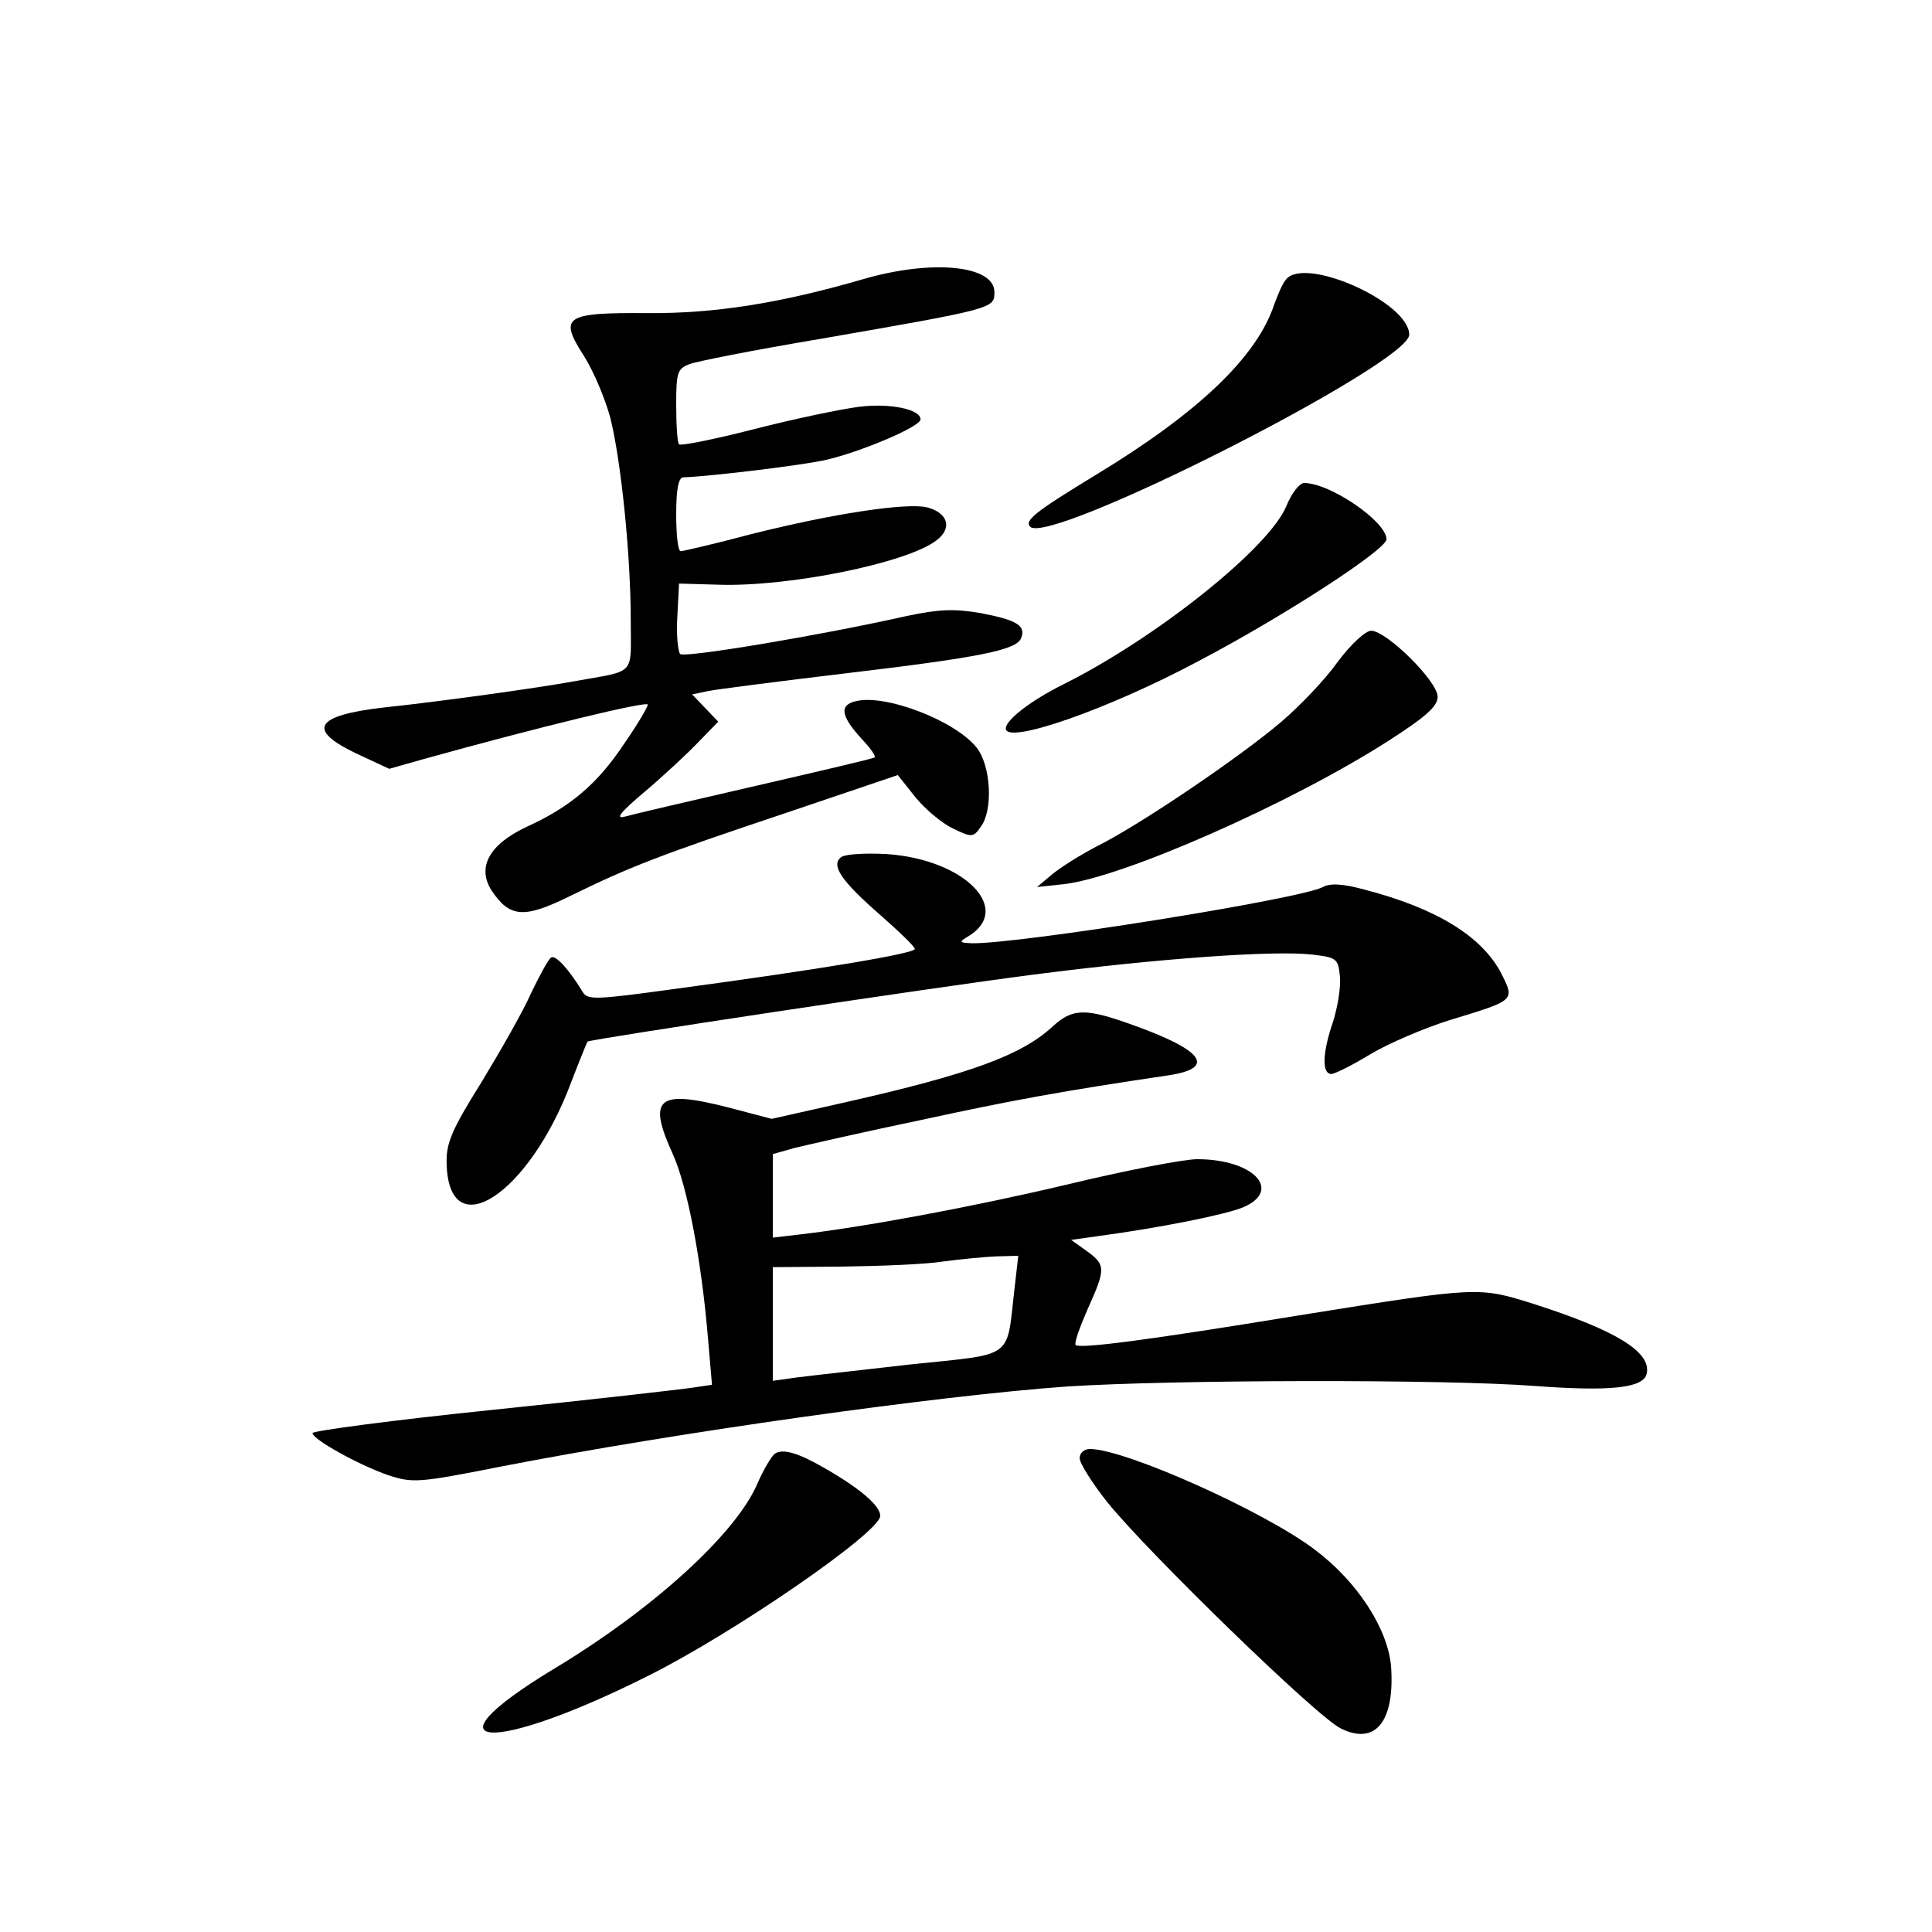 <?xml version="1.0" standalone="no"?>
<!DOCTYPE svg PUBLIC "-//W3C//DTD SVG 20010904//EN"
 "http://www.w3.org/TR/2001/REC-SVG-20010904/DTD/svg10.dtd">
<svg version="1.0" xmlns="http://www.w3.org/2000/svg"
 width="340pt" height="340pt" viewBox="0 0 340 340"
 preserveAspectRatio="xMidYMid meet">
<g transform="translate(0,340) scale(0.1,-0.1)"
fill="#000000" stroke="none">
<path d="M1520 2909 c-148 -43 -263 -61 -381 -60 -146 1 -156 -6 -111 -76 17
-27 37 -75 46 -108 19 -76 36 -242 36 -356 0 -100 11 -88 -100 -108 -59 -11
-238 -36 -334 -46 -122 -14 -137 -39 -49 -81 l58 -27 60 17 c205 57 395 103
395 96 0 -4 -18 -35 -41 -68 -47 -71 -95 -112 -172 -147 -66 -31 -88 -71 -62
-112 32 -48 57 -50 138 -10 106 52 158 72 379 146 l198 67 31 -39 c17 -21 47
-46 66 -55 33 -16 36 -16 49 3 22 29 18 107 -7 139 -38 48 -161 95 -213 82
-30 -7 -26 -27 12 -68 14 -15 24 -29 21 -31 -2 -2 -96 -24 -209 -50 -113 -26
-216 -50 -230 -54 -18 -5 -9 7 35 44 33 28 75 67 94 87 l35 36 -23 24 -23 24
29 6 c15 3 124 17 241 31 236 28 301 41 309 62 9 22 -8 32 -71 44 -47 8 -73 7
-130 -5 -156 -35 -391 -74 -399 -67 -4 5 -7 34 -5 66 l3 58 70 -2 c123 -4 331
38 383 78 28 21 21 48 -16 58 -36 9 -167 -11 -310 -47 -64 -17 -120 -30 -124
-30 -5 0 -8 29 -8 65 0 45 4 65 13 65 40 1 210 21 252 31 60 14 165 58 165 71
0 18 -55 29 -109 22 -31 -4 -113 -21 -183 -39 -70 -18 -130 -30 -133 -27 -3 3
-5 34 -5 69 0 57 2 64 23 72 12 5 114 25 227 44 311 54 310 54 310 83 0 47
-109 58 -230 23z"/>
<path d="M2263 2908 c-6 -7 -15 -28 -21 -45 -31 -92 -134 -190 -314 -299 -105
-64 -126 -80 -115 -91 34 -34 667 287 667 338 0 57 -184 139 -217 97z"/>
<path d="M2264 2510 c-29 -73 -229 -233 -394 -315 -56 -28 -100 -62 -100 -77
0 -29 179 33 340 119 152 80 330 196 330 214 0 31 -99 99 -145 99 -8 0 -22
-18 -31 -40z"/>
<path d="M2354 2235 c-22 -31 -67 -78 -100 -106 -73 -62 -247 -180 -323 -218
-31 -16 -67 -39 -81 -51 l-25 -21 47 5 c105 12 401 143 571 252 67 43 87 61
87 78 0 27 -90 116 -117 116 -10 0 -36 -24 -59 -55z"/>
<path d="M1481 1892 c-20 -14 -1 -42 69 -103 33 -29 60 -55 60 -59 0 -8 -167
-36 -420 -70 -145 -20 -156 -20 -165 -5 -23 38 -47 65 -55 60 -5 -3 -20 -31
-35 -62 -14 -32 -54 -102 -88 -158 -52 -83 -62 -107 -61 -142 3 -148 145 -56
219 142 15 39 28 71 29 72 4 4 606 95 786 118 217 28 422 43 490 35 42 -5 45
-7 48 -38 2 -19 -4 -54 -12 -80 -19 -55 -20 -92 -3 -92 6 0 38 16 69 35 32 19
95 46 140 60 115 35 114 34 90 82 -34 65 -113 114 -239 147 -40 11 -62 12 -75
5 -38 -21 -533 -100 -617 -99 -22 1 -24 2 -9 11 83 48 -4 137 -142 146 -36 2
-71 0 -79 -5z"/>
<path d="M1853 1594 c-55 -51 -145 -84 -366 -134 l-129 -29 -76 20 c-125 32
-143 17 -98 -82 26 -57 51 -191 62 -325 l7 -81 -34 -5 c-19 -3 -177 -21 -351
-39 -175 -18 -318 -37 -318 -41 0 -11 81 -56 133 -74 43 -14 52 -14 198 15
308 60 771 125 997 141 186 12 663 13 822 1 134 -10 193 -4 198 22 8 38 -55
76 -198 122 -99 31 -96 31 -415 -20 -262 -43 -385 -59 -392 -52 -3 3 7 31 21
63 32 71 32 78 -1 102 l-28 20 50 7 c104 14 220 37 252 50 71 30 19 85 -80 85
-24 0 -127 -20 -231 -45 -169 -40 -359 -75 -473 -88 l-43 -5 0 74 0 73 39 11
c21 5 121 28 222 49 161 35 249 51 438 79 81 13 58 44 -65 88 -83 30 -106 30
-141 -2z m-68 -465 c-14 -122 1 -111 -181 -130 -87 -10 -178 -20 -201 -23
l-43 -6 0 100 0 100 123 1 c67 1 147 4 177 9 30 4 72 8 93 9 l39 1 -7 -61z"/>
<path d="M1364 842 c-6 -4 -21 -29 -32 -55 -39 -88 -184 -220 -359 -325 -234
-142 -109 -150 168 -11 152 76 407 252 408 281 1 17 -34 48 -99 85 -45 26 -72
34 -86 25z"/>
<path d="M1900 834 c0 -9 22 -44 49 -78 71 -88 370 -379 411 -398 61 -30 95
13 88 110 -6 66 -59 148 -133 204 -89 68 -335 178 -397 178 -10 0 -18 -7 -18
-16z"/>
</g>
</svg>
